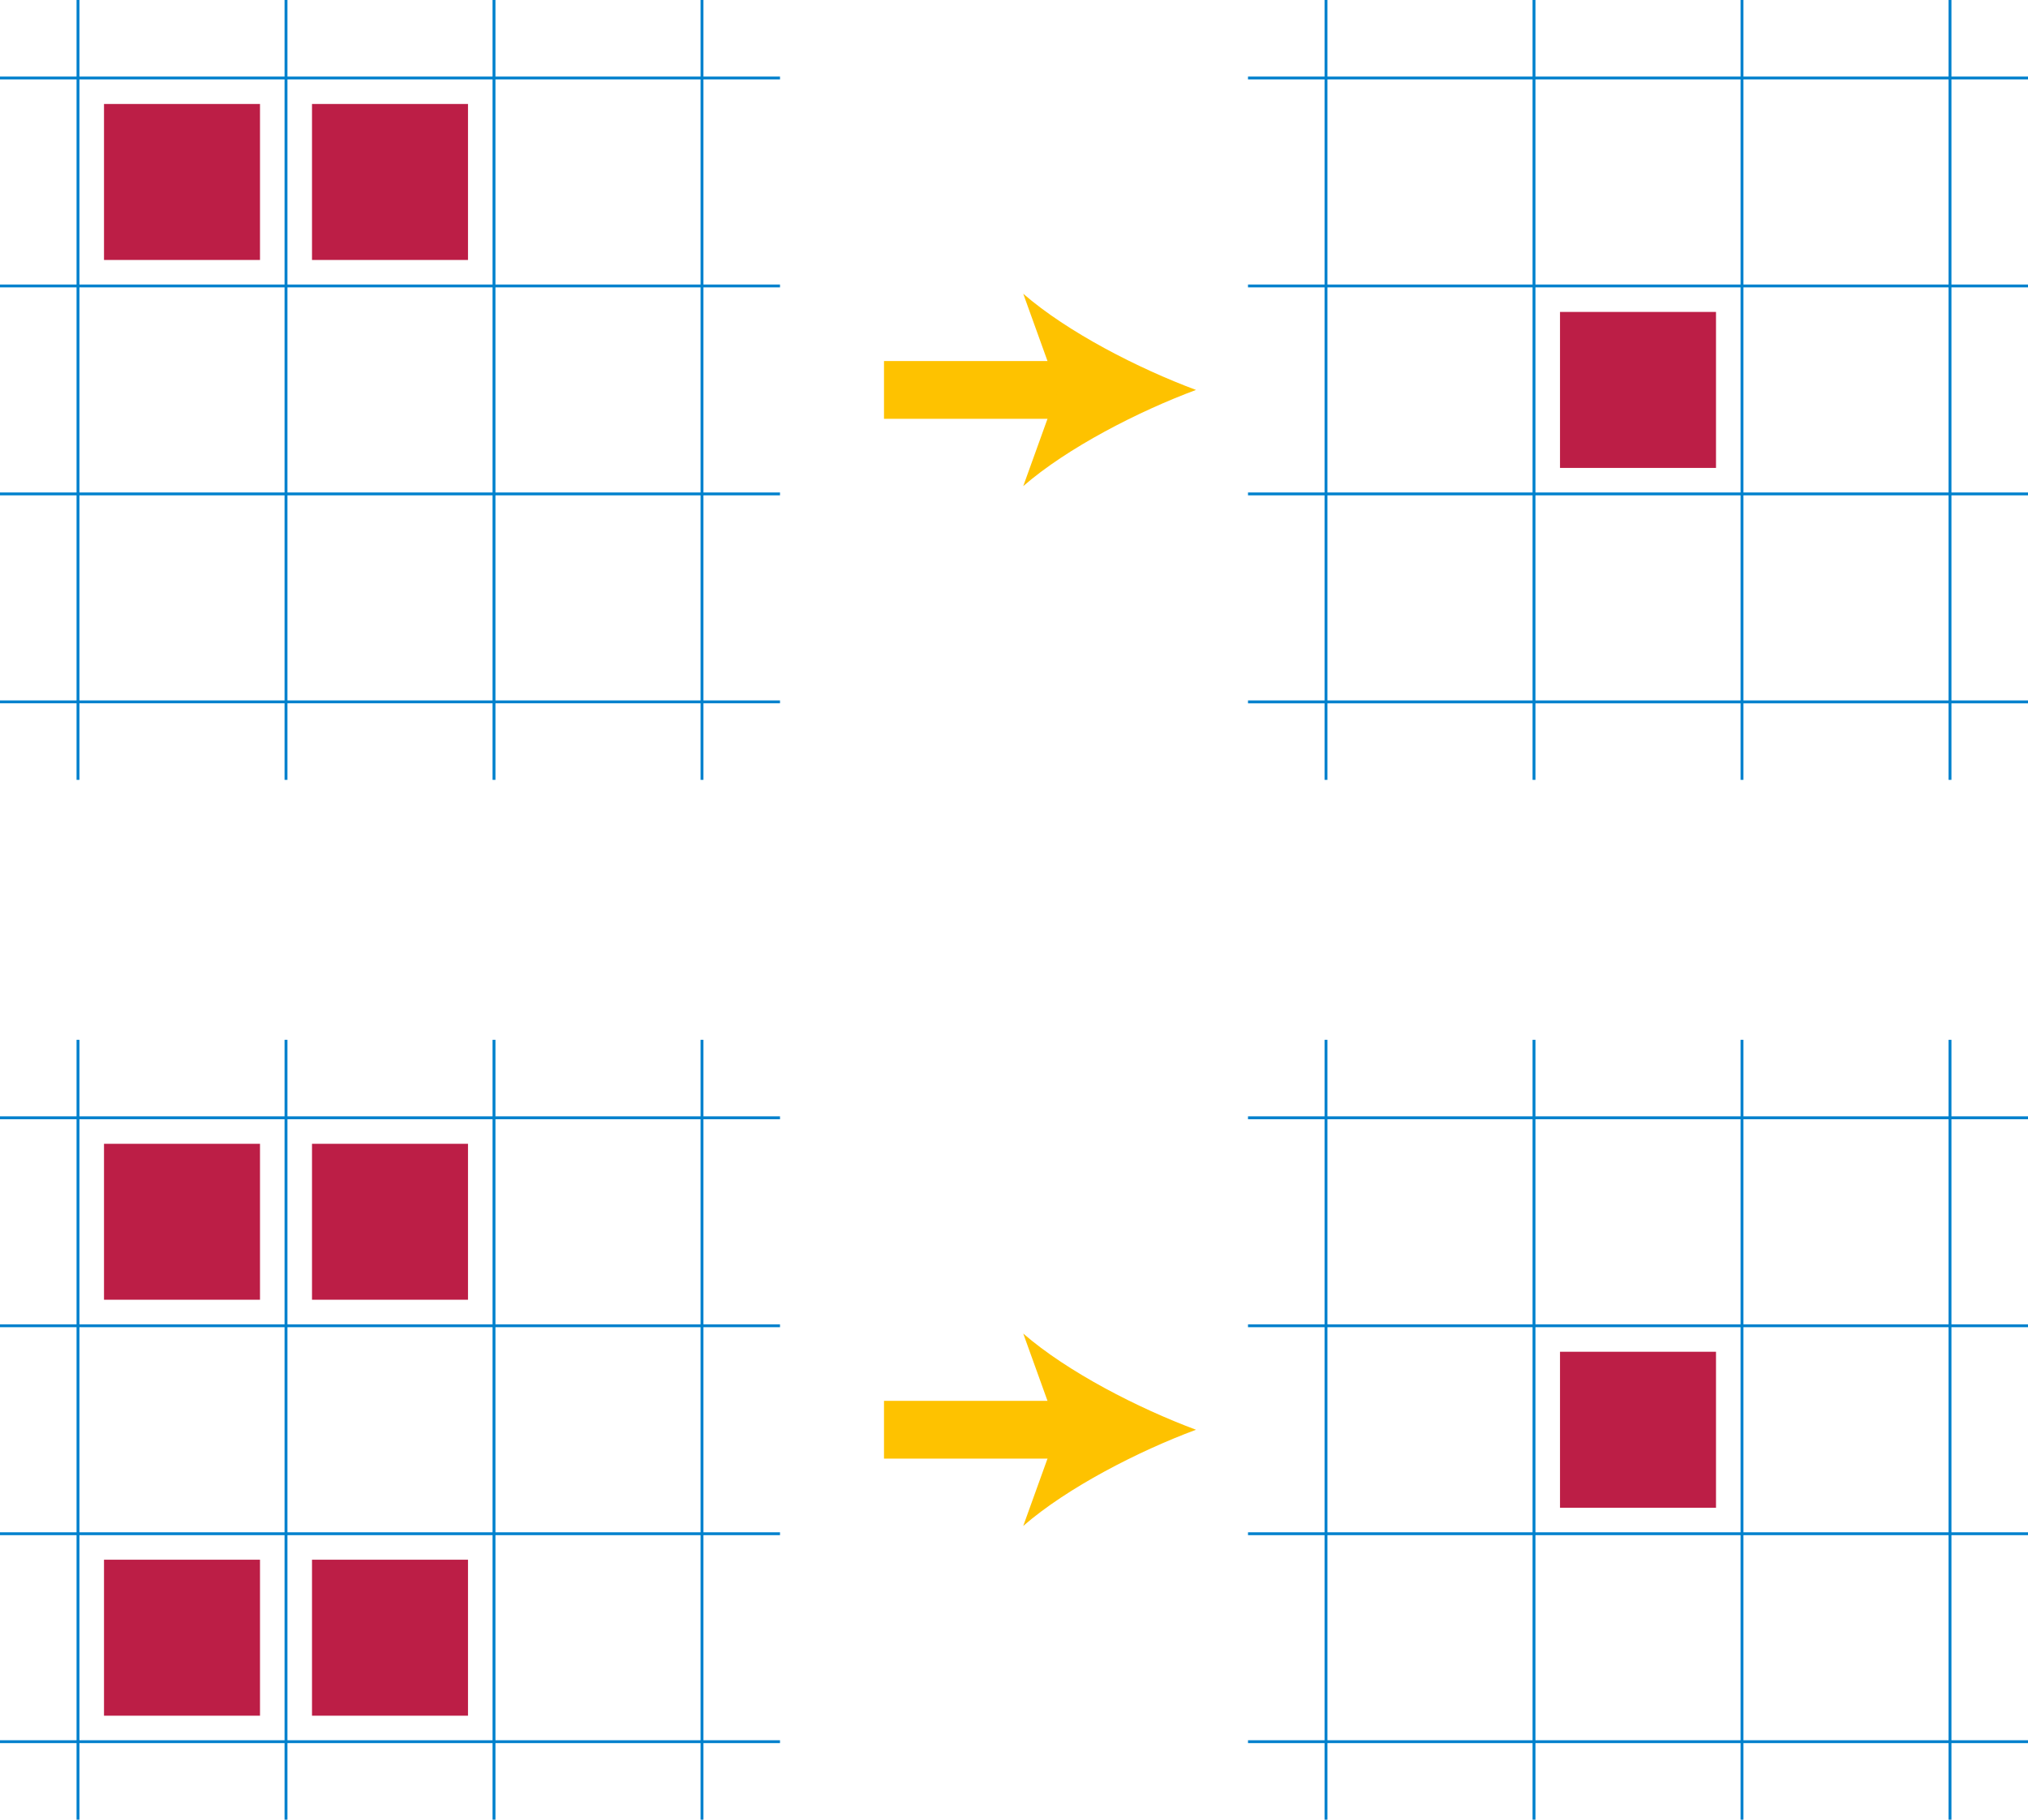 <svg xmlns="http://www.w3.org/2000/svg" width="702" height="630"><path d="M306 135h65.8M306 495h65.8" fill="none" stroke="#fec200" stroke-width="20"/><path d="M414 135c-19.9 7.4-44.5 20-59.8 33.3l12-33.3-12-33.3c15.3 13.3 39.9 25.9 59.8 33.3zm0 360c-19.9 7.4-44.5 20-59.8 33.3l12-33.3-12-33.3c15.3 13.3 39.9 25.9 59.8 33.3z" fill="#fec200"/><path d="M27 0v270M99 0v270M171 0v270M243 0v270M0 171h270M0 243h270M0 99h270M0 27h270M459 0v270M531 0v270M603 0v270M675 0v270m-243-99h270m-270 72h270M432 99h270M432 27h270M27 360v270m72-270v270m72-270v270m72-270v270M0 531h270M0 603h270M0 459h270M0 387h270m189-27v270m72-270v270m72-270v270m72-270v270m-243-99h270m-270 72h270M432 459h270m-270-72h270" fill="none" stroke="#0081cd"/><path d="M36 36h54v54H36zm72 0h54v54h-54zm432 72h54v54h-54zM36 396h54v54H36zm72 0h54v54h-54zM36 540h54v54H36zm72 0h54v54h-54zm432-72h54v54h-54z" fill="#bc1e46"/></svg>